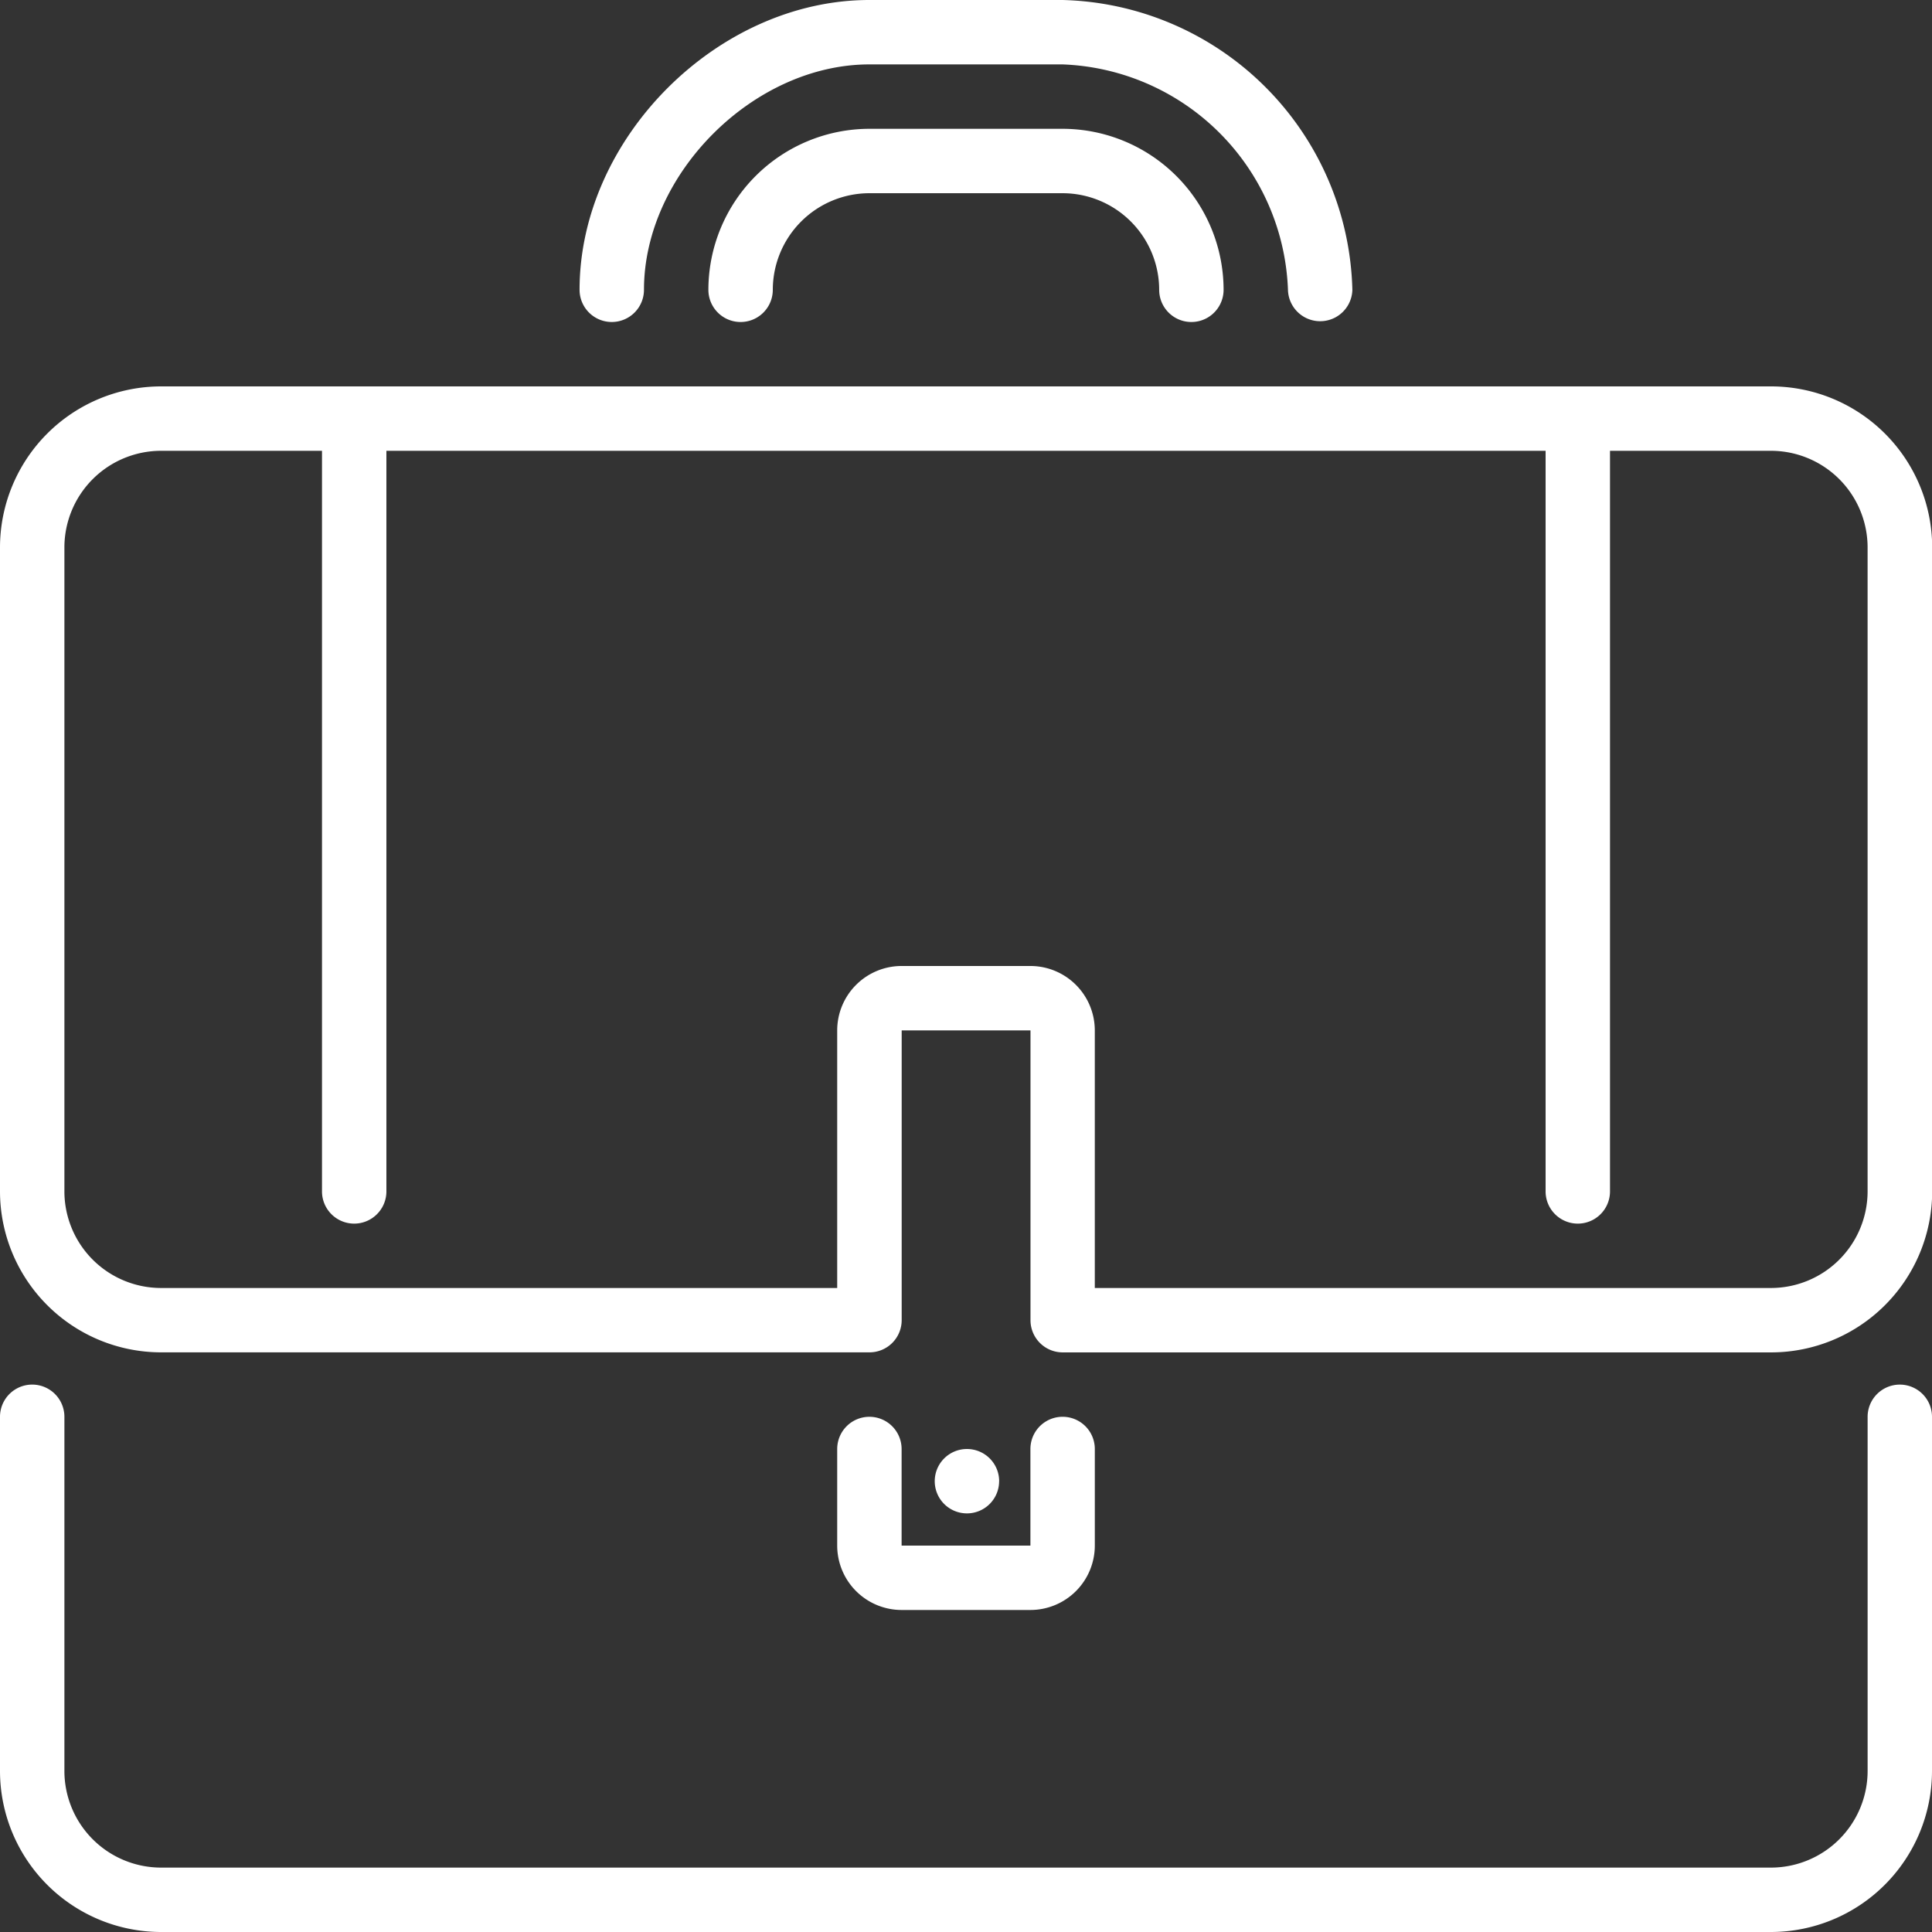 <svg id="briefcase" xmlns="http://www.w3.org/2000/svg" width="96.805" height="96.805" viewBox="0 0 96.805 96.805">
  <rect x="0" y="0" width="96.805" height="96.805" fill="#333333" stroke="none"/>
  <g id="Group_629" data-name="Group 629">
    <g id="Group_628" data-name="Group 628">
      <path id="Path_103" data-name="Path 103" d="M205.481,34.133H195.8a8.076,8.076,0,0,0-8.067,8.067,1.613,1.613,0,0,0,3.227,0,4.846,4.846,0,0,1,4.84-4.84h9.68a4.846,4.846,0,0,1,4.84,4.84,1.613,1.613,0,1,0,3.227,0A8.076,8.076,0,0,0,205.481,34.133Z" transform="translate(-152.238 -27.679)" fill="#fff"/>
      <path id="Path_104" data-name="Path 104" d="M155.213,16.134a1.614,1.614,0,0,0,1.613-1.613c0-5.805,5.489-11.294,11.294-11.294h9.68a11.739,11.739,0,0,1,11.294,11.294,1.614,1.614,0,0,0,3.227,0A14.9,14.9,0,0,0,177.8,0h-9.68c-7.6,0-14.521,6.922-14.521,14.521A1.614,1.614,0,0,0,155.213,16.134Z" transform="translate(-124.559)" fill="#fff"/>
      <path id="Path_105" data-name="Path 105" d="M95.192,366.933a1.614,1.614,0,0,0-1.613,1.613v17.748a4.846,4.846,0,0,1-4.84,4.84H8.067a4.846,4.846,0,0,1-4.84-4.84V368.546a1.613,1.613,0,0,0-3.227,0v17.748a8.076,8.076,0,0,0,8.067,8.067H88.738a8.076,8.076,0,0,0,8.067-8.067V368.546A1.614,1.614,0,0,0,95.192,366.933Z" transform="translate(0 -297.556)" fill="#fff"/>
      <path id="Path_106" data-name="Path 106" d="M88.738,102.4H8.067A8.076,8.076,0,0,0,0,110.467v32.268A8.076,8.076,0,0,0,8.067,150.8h35.5a1.614,1.614,0,0,0,1.613-1.613V134.668h6.454v14.521a1.614,1.614,0,0,0,1.613,1.613h35.5a8.076,8.076,0,0,0,8.067-8.067V110.467A8.076,8.076,0,0,0,88.738,102.4Zm4.84,40.335a4.846,4.846,0,0,1-4.84,4.84H54.856V134.668a3.23,3.23,0,0,0-3.227-3.227H45.176a3.23,3.23,0,0,0-3.227,3.227v12.907H8.067a4.846,4.846,0,0,1-4.84-4.84V110.467a4.846,4.846,0,0,1,4.84-4.84h8.067v37.109a1.613,1.613,0,0,0,3.227,0V105.627H77.444v37.109a1.613,1.613,0,0,0,3.227,0V105.627h8.067a4.846,4.846,0,0,1,4.84,4.84v32.268Z" transform="translate(0 -83.039)" fill="#fff"/>
      <path id="Path_107" data-name="Path 107" d="M250.915,385.613A1.613,1.613,0,0,0,249.3,384h-.016a1.613,1.613,0,1,0,1.629,1.613Z" transform="translate(-200.851 -311.396)" fill="#fff"/>
      <path id="Path_108" data-name="Path 108" d="M223.48,375.467a1.614,1.614,0,0,0-1.613,1.613v4.84a3.23,3.23,0,0,0,3.227,3.227h6.454a3.23,3.23,0,0,0,3.227-3.227v-4.84a1.613,1.613,0,0,0-3.227,0v4.84h-6.454v-4.84A1.615,1.615,0,0,0,223.48,375.467Z" transform="translate(-179.918 -304.477)" fill="#fff"/>
    </g>
  </g>
</svg>
